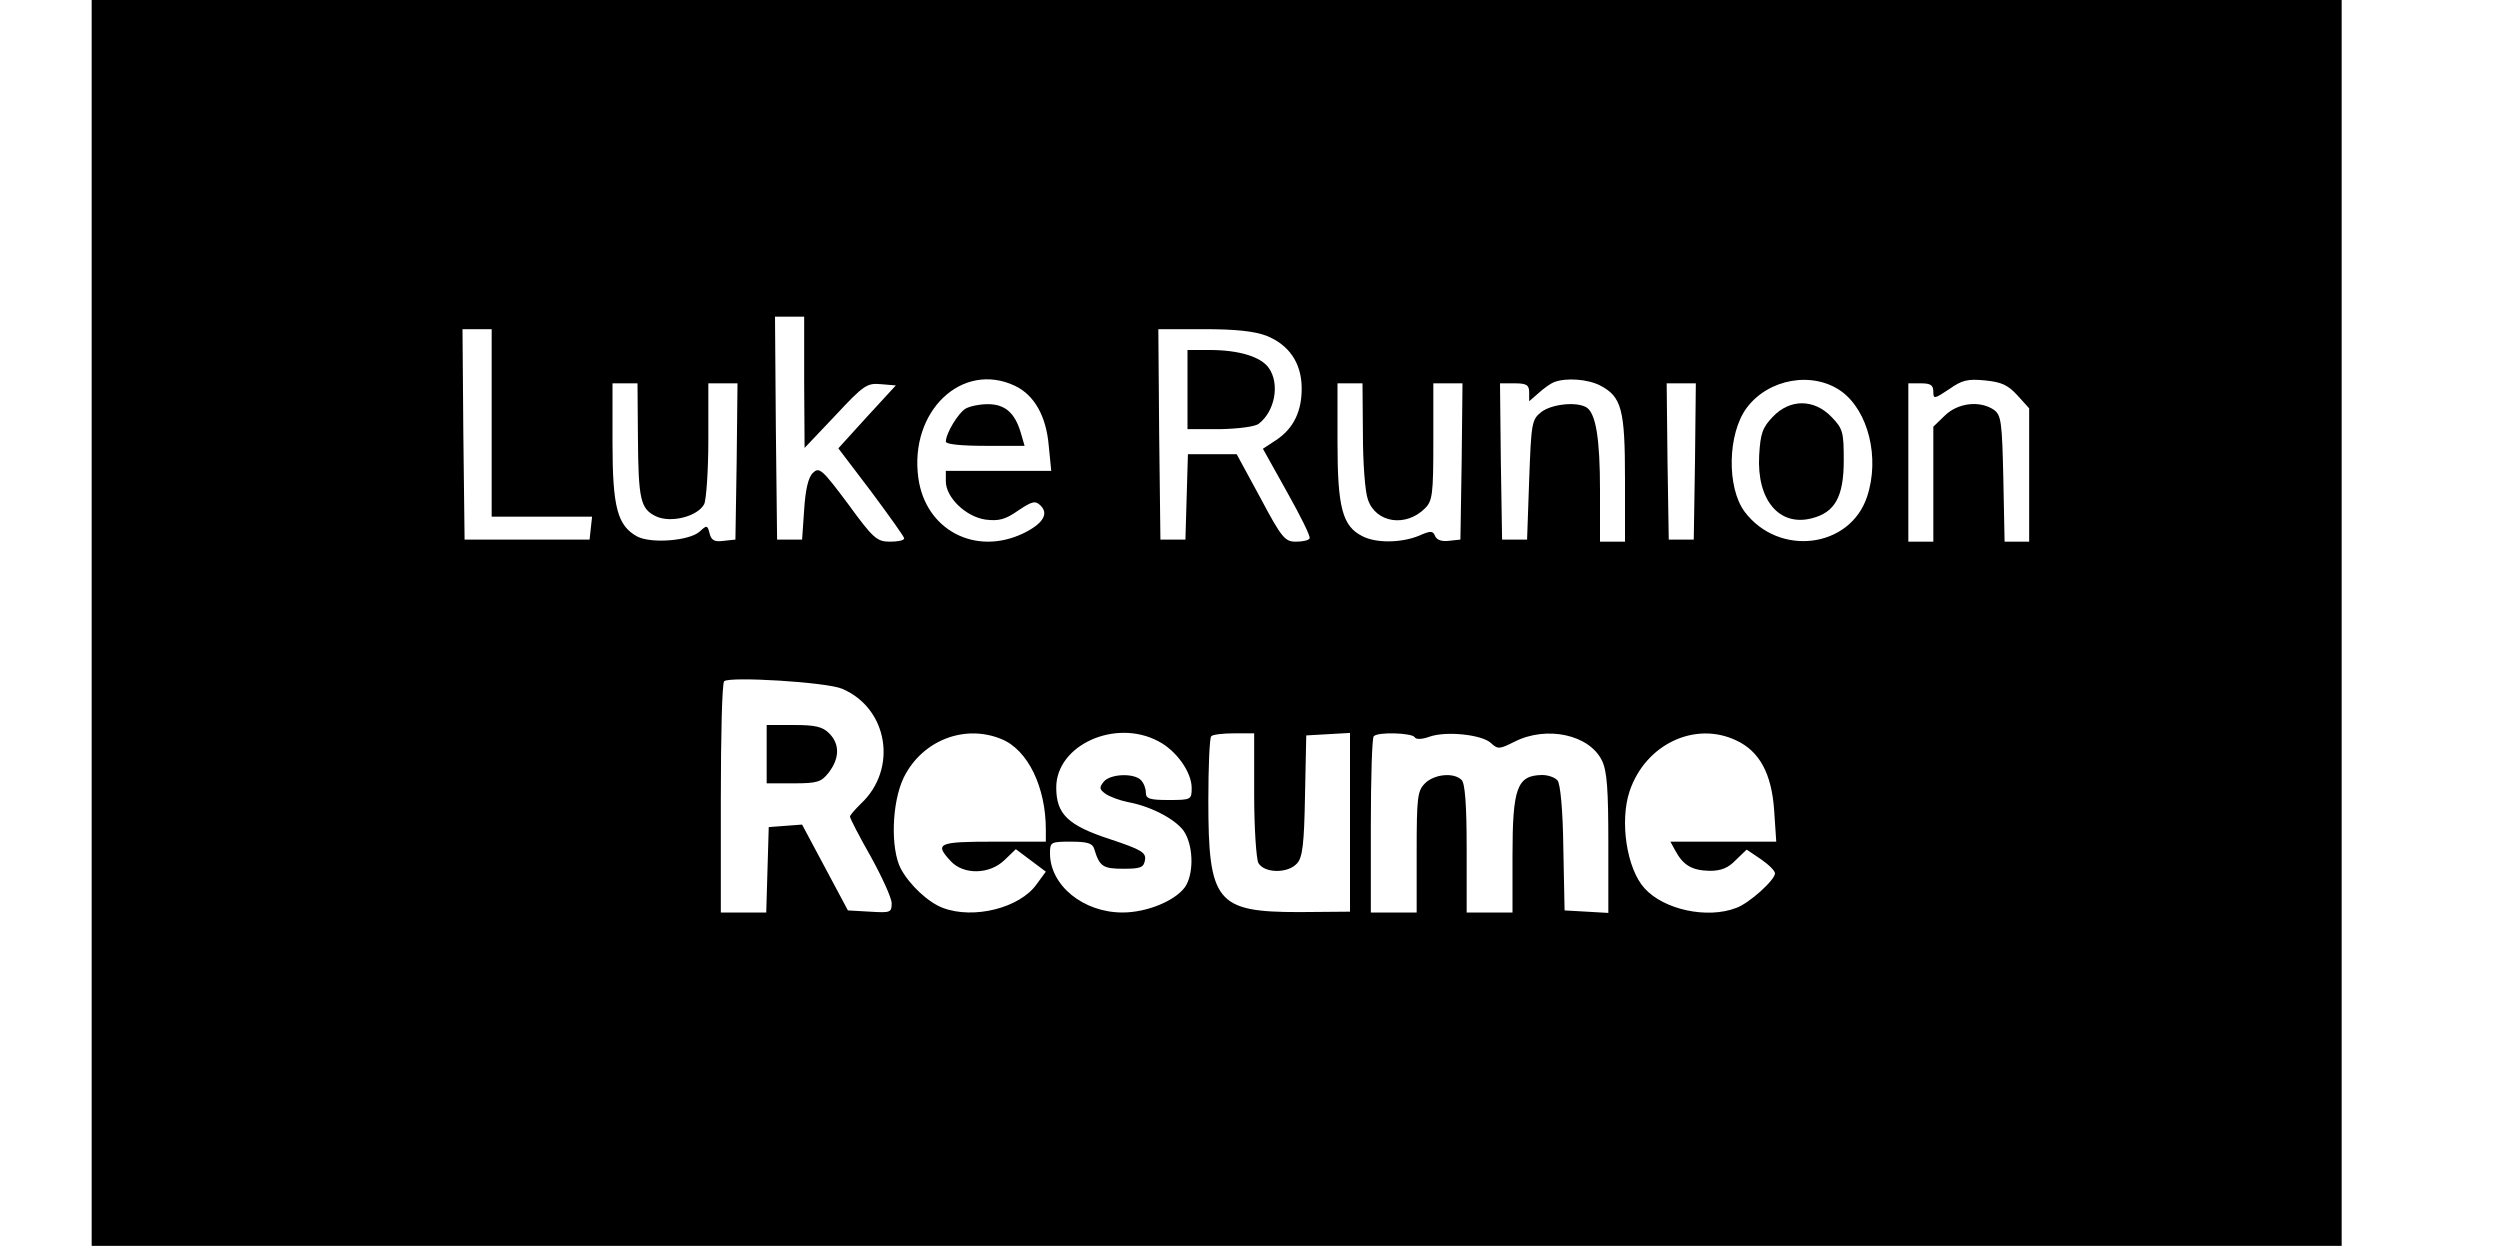 <?xml version="1.0" standalone="no"?>
<!DOCTYPE svg PUBLIC "-//W3C//DTD SVG 20010904//EN"
 "http://www.w3.org/TR/2001/REC-SVG-20010904/DTD/svg10.dtd">
<svg version="1.0" xmlns="http://www.w3.org/2000/svg"
 width="600pt" height="300pt" viewBox="0 0 600 300"
 preserveAspectRatio="xMidYMid meet">
<g transform="translate(0,300) scale(0.1,-0.1)"
fill="#000000" stroke="none">
<path d="M220 1505 l0 -1495 2700 0 2700 0 0 1495 0 1495 -2700 0 -2700 0 0
-1495z m1710 578 l1 -158 74 78 c68 73 76 78 109 75 l36 -3 -69 -75 -69 -76
79 -104 c43 -58 79 -108 79 -112 0 -5 -15 -8 -34 -8 -31 0 -40 7 -101 91 -62
83 -69 89 -84 74 -11 -10 -18 -40 -21 -88 l-5 -72 -30 0 -30 0 -3 268 -2 267
35 0 35 0 0 -157z m-750 -98 l0 -225 121 0 120 0 -3 -27 -3 -28 -150 0 -150 0
-3 253 -2 252 35 0 35 0 0 -225z m1860 209 c54 -22 83 -65 84 -123 1 -57 -19
-99 -61 -127 l-32 -21 58 -104 c32 -57 57 -107 54 -111 -2 -5 -17 -8 -33 -8
-26 0 -34 9 -85 105 l-57 105 -58 0 -59 0 -3 -102 -3 -103 -30 0 -30 0 -3 253
-2 252 110 0 c77 0 121 -5 150 -16z m-604 -120 c46 -22 75 -72 81 -144 l6 -60
-127 0 -126 0 0 -25 c0 -39 48 -85 95 -92 32 -4 48 0 79 22 33 22 41 24 53 12
21 -20 6 -44 -41 -67 -115 -55 -235 8 -252 133 -22 160 105 281 232 221z
m1404 1 c52 -27 60 -57 60 -225 l0 -150 -30 0 -30 0 0 123 c0 125 -10 184 -32
199 -24 15 -85 8 -109 -11 -23 -18 -24 -27 -29 -163 l-5 -143 -30 0 -30 0 -3
188 -2 187 35 0 c29 0 35 -4 35 -22 l0 -21 23 20 c12 11 29 23 37 26 29 11 81
7 110 -8z m579 -14 c65 -47 93 -160 62 -253 -41 -124 -212 -145 -294 -36 -43
58 -41 187 5 249 52 70 158 89 227 40z m423 -10 l28 -31 0 -160 0 -160 -29 0
-30 0 -3 151 c-3 135 -5 152 -22 165 -33 23 -86 18 -118 -13 l-28 -27 0 -138
0 -138 -30 0 -30 0 0 190 0 190 30 0 c23 0 30 -4 30 -20 0 -18 2 -18 38 6 31
22 45 25 86 21 40 -4 55 -11 78 -36z m-3311 -98 c1 -152 6 -174 43 -192 35
-17 100 -1 116 29 5 10 10 80 10 154 l0 136 35 0 35 0 -2 -187 -3 -188 -28 -3
c-22 -3 -30 1 -34 18 -5 20 -7 20 -24 4 -25 -22 -115 -29 -149 -12 -48 26 -60
69 -60 226 l0 142 30 0 30 0 1 -127z m1740 5 c0 -68 5 -138 12 -157 19 -56 91
-67 137 -21 18 18 20 34 20 160 l0 140 35 0 35 0 -2 -187 -3 -188 -28 -3 c-17
-2 -29 2 -33 12 -5 12 -10 13 -39 0 -42 -17 -102 -18 -135 -1 -48 24 -60 68
-60 225 l0 142 30 0 30 0 1 -122z m797 -65 l-3 -188 -30 0 -30 0 -3 188 -2
187 35 0 35 0 -2 -187z m-2047 -546 c111 -47 134 -193 45 -276 -14 -14 -26
-27 -26 -31 0 -4 22 -47 50 -96 27 -49 50 -99 50 -112 0 -22 -3 -23 -52 -20
l-53 3 -55 103 -55 103 -40 -3 -40 -3 -3 -102 -3 -103 -54 0 -55 0 0 273 c0
151 3 277 8 282 12 12 246 -2 283 -18z m383 -121 c63 -26 106 -115 106 -217
l0 -29 -125 0 c-134 0 -143 -4 -103 -47 31 -33 93 -32 129 3 l27 26 36 -27 36
-27 -22 -30 c-40 -57 -151 -85 -225 -57 -35 13 -80 55 -101 94 -25 48 -22 159
7 219 44 89 146 129 235 92z m376 -5 c43 -22 80 -74 80 -112 0 -28 -1 -29 -55
-29 -46 0 -55 3 -55 18 0 10 -5 23 -12 30 -17 17 -73 15 -89 -4 -11 -14 -11
-18 4 -29 10 -7 34 -16 54 -20 60 -11 123 -46 138 -76 20 -37 19 -99 -1 -128
-24 -33 -91 -61 -150 -61 -94 0 -174 65 -174 142 0 27 2 28 50 28 40 0 52 -4
56 -17 13 -43 21 -48 70 -48 42 0 49 3 52 21 3 18 -9 25 -84 50 -101 33 -129
60 -129 124 0 102 142 166 245 111z m230 -127 c0 -81 5 -154 10 -165 14 -25
71 -26 93 -1 13 14 17 46 19 162 l3 145 53 3 52 3 0 -215 0 -214 -122 -1
c-199 0 -218 24 -218 268 0 81 3 151 7 154 3 4 28 7 55 7 l48 0 0 -146z m385
137 c3 -6 17 -6 36 1 40 14 125 5 147 -15 17 -16 21 -15 57 3 77 39 180 17
210 -46 12 -25 15 -70 15 -199 l0 -166 -52 3 -53 3 -3 149 c-1 90 -7 155 -14
163 -6 7 -22 13 -37 13 -60 -1 -71 -30 -71 -194 l0 -136 -55 0 -55 0 0 153 c0
106 -4 157 -12 165 -19 19 -66 14 -88 -8 -18 -18 -20 -33 -20 -165 l0 -145
-55 0 -55 0 0 208 c0 115 3 212 7 215 10 11 91 8 98 -2z m772 -8 c56 -26 85
-80 91 -168 l5 -75 -127 0 -127 0 12 -22 c19 -35 40 -47 82 -48 28 0 45 7 63
26 l26 25 34 -23 c19 -13 34 -28 34 -34 0 -16 -62 -72 -93 -83 -70 -27 -174
-4 -220 47 -43 47 -60 161 -36 233 38 113 157 169 256 122z"/>
<path d="M2850 2065 l0 -95 78 0 c45 1 84 6 93 13 39 30 51 96 24 134 -19 27
-72 43 -142 43 l-53 0 0 -95z"/>
<path d="M2317 2019 c-17 -10 -47 -59 -47 -79 0 -6 35 -10 94 -10 l95 0 -9 31
c-14 48 -38 69 -79 69 -20 0 -44 -5 -54 -11z"/>
<path d="M4255 2000 c-25 -26 -30 -40 -33 -93 -6 -107 48 -171 126 -151 56 14
77 52 77 139 0 68 -2 76 -29 104 -42 44 -100 44 -141 1z"/>
<path d="M1840 1190 l0 -70 64 0 c58 0 67 3 85 26 26 34 27 68 1 94 -16 16
-33 20 -85 20 l-65 0 0 -70z"/>
</g>
</svg>
